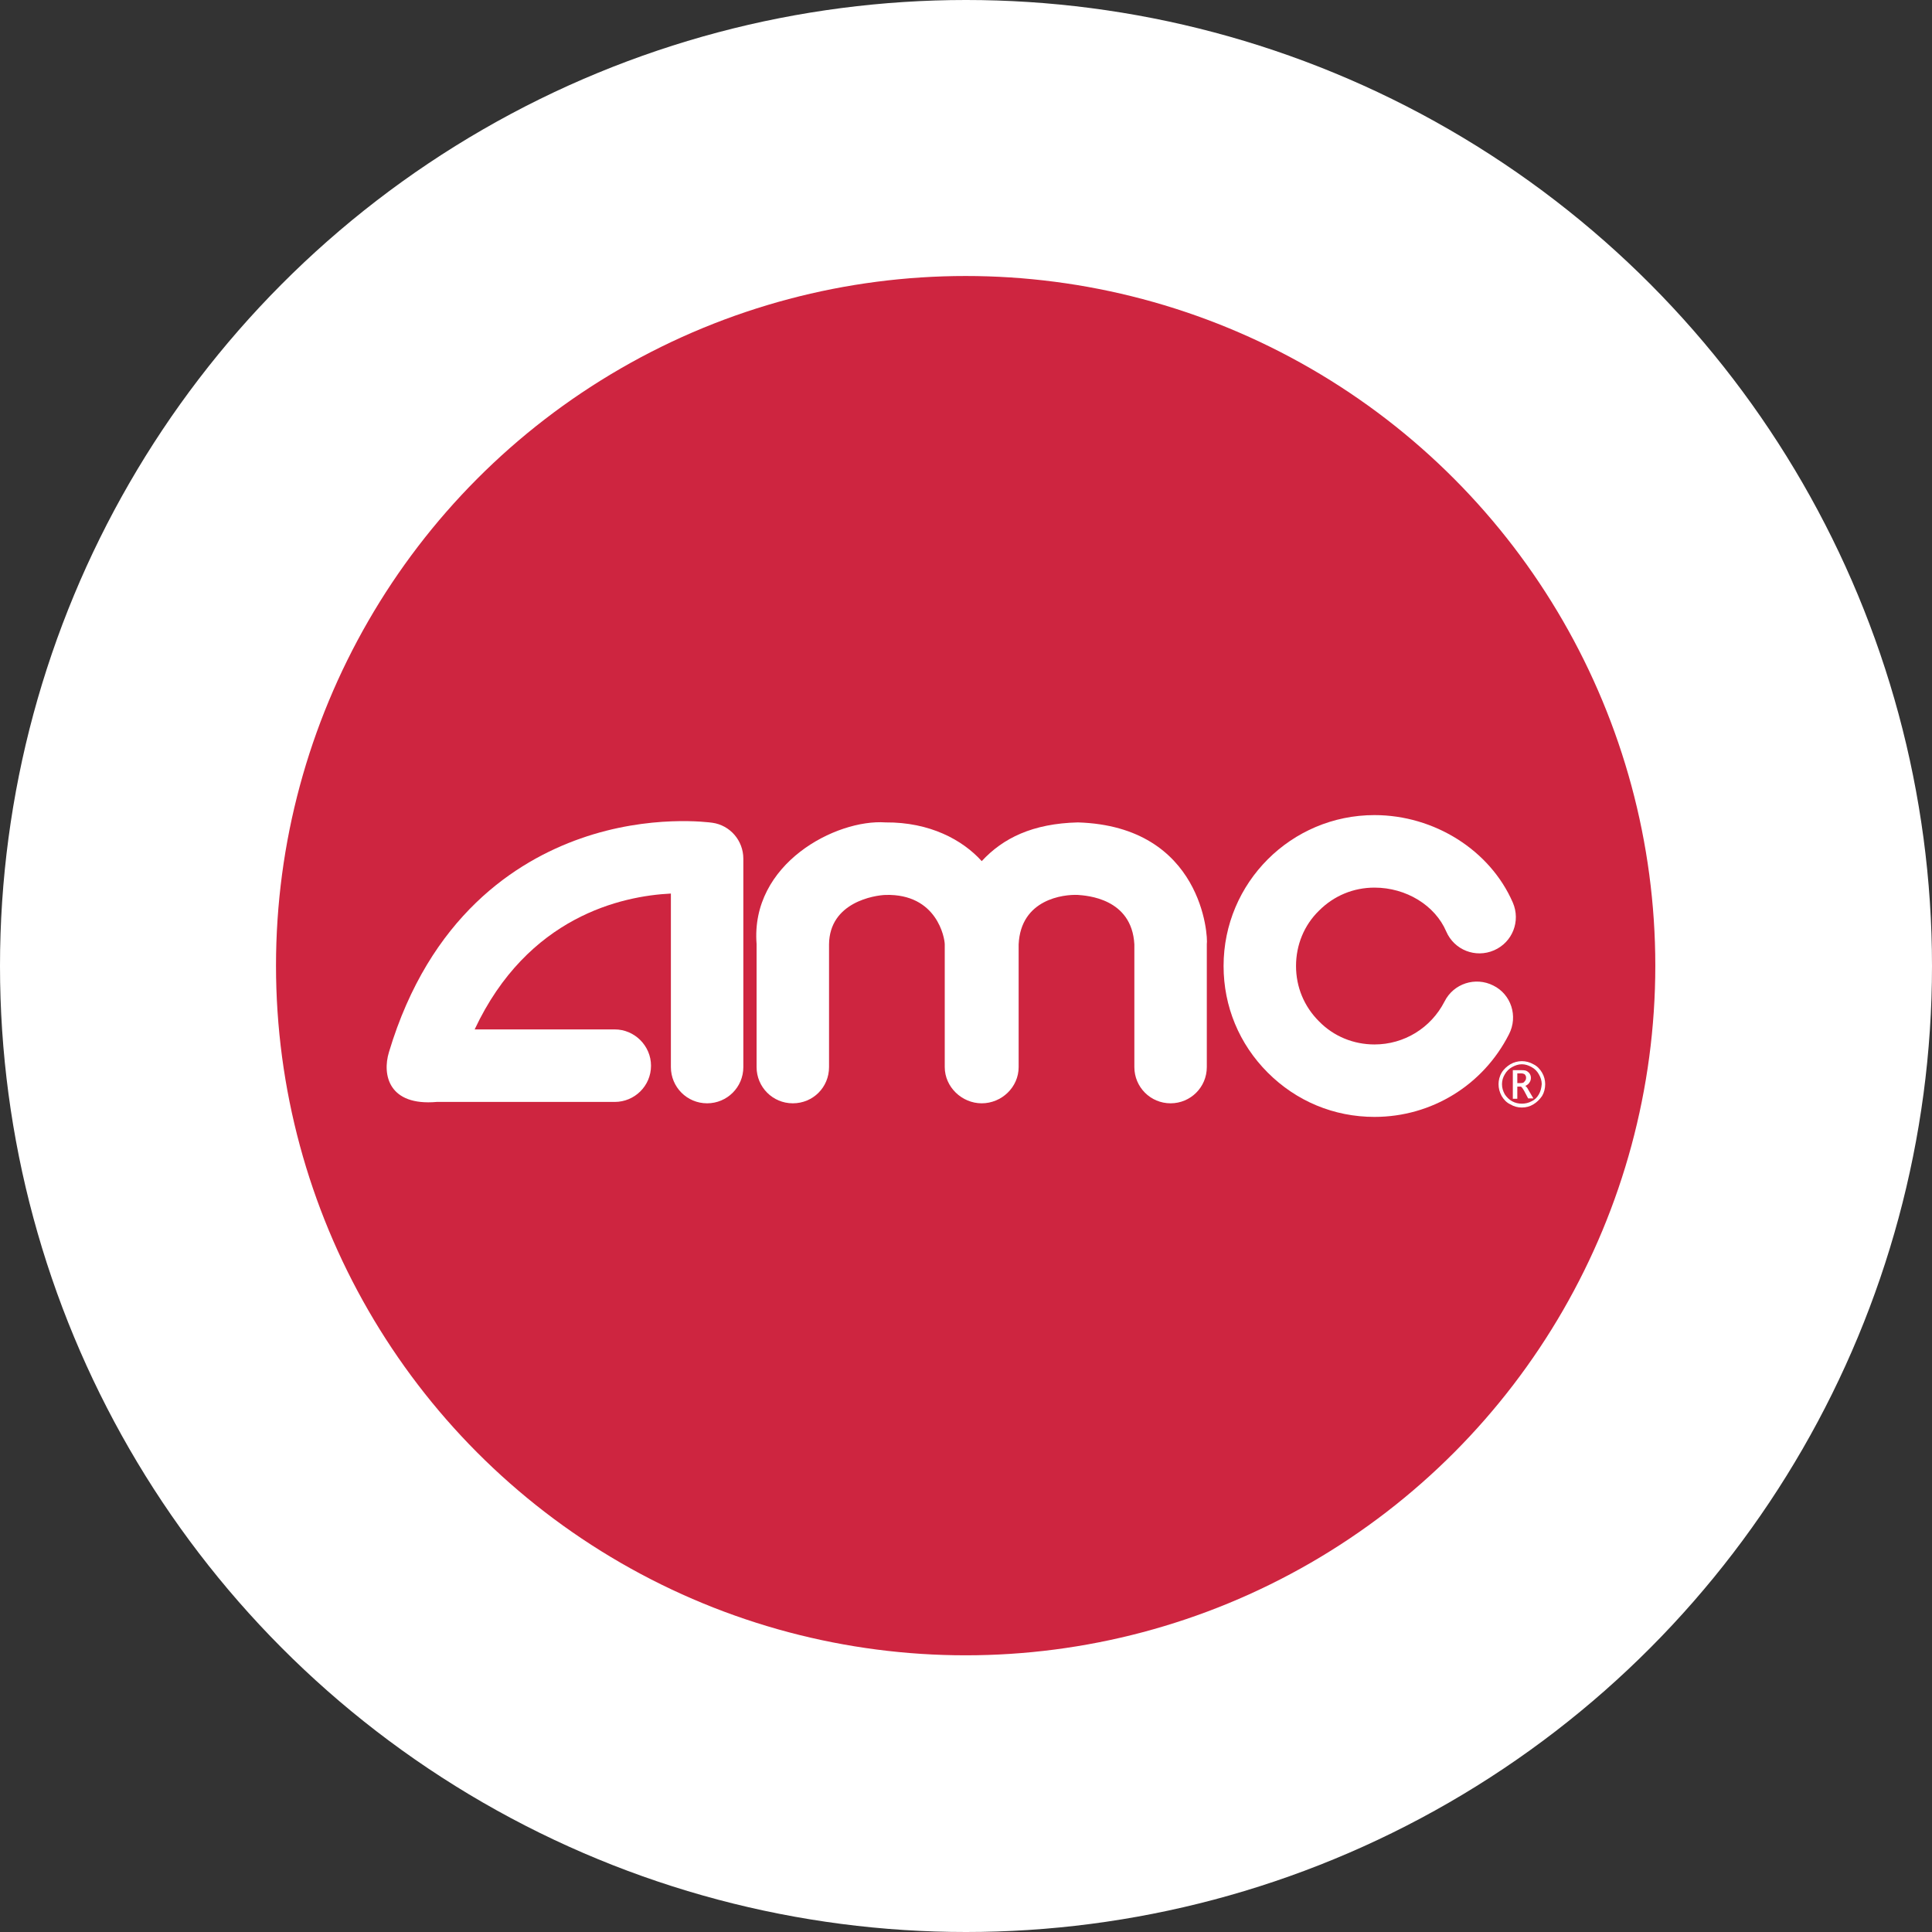 <?xml version="1.0" encoding="UTF-8"?>
<svg width="28px" height="28px" viewBox="0 0 28 28" version="1.1" xmlns="http://www.w3.org/2000/svg" xmlns:xlink="http://www.w3.org/1999/xlink">
    <rect x="0" y="0" width="28" height="28" fill="#333333" stroke="none"/>
    <title>AMC</title>
    <g id="AMC" stroke="none" stroke-width="1" fill="none" fill-rule="evenodd">
        <g id="Group-2">
            <circle id="Oval" fill="#FFFFFF" cx="14" cy="14" r="14"></circle>
            <g id="Amc_theatres_logo" transform="translate(4, 4)" fill-rule="nonzero">
                <circle id="Oval" fill="#CE2540" cx="9.995" cy="9.995" r="9.995"></circle>
                <g id="Group" transform="translate(1.566, 7.778)" fill="#FFFFFF">
                    <path d="M16.783,3.768 C16.753,3.717 16.712,3.672 16.657,3.646 C16.606,3.616 16.545,3.601 16.49,3.601 C16.434,3.601 16.374,3.616 16.323,3.646 C16.273,3.677 16.227,3.717 16.197,3.768 C16.167,3.818 16.152,3.879 16.152,3.934 C16.152,3.995 16.167,4.051 16.197,4.106 C16.227,4.157 16.268,4.202 16.323,4.227 C16.374,4.258 16.429,4.273 16.49,4.273 C16.551,4.273 16.606,4.258 16.657,4.227 C16.707,4.197 16.747,4.157 16.783,4.106 C16.813,4.056 16.828,3.995 16.828,3.934 C16.828,3.879 16.813,3.818 16.783,3.768 L16.783,3.768 Z M16.737,4.081 C16.712,4.126 16.677,4.162 16.631,4.182 C16.586,4.207 16.54,4.217 16.49,4.217 C16.439,4.217 16.394,4.207 16.348,4.182 C16.303,4.157 16.268,4.121 16.242,4.081 C16.217,4.035 16.202,3.99 16.202,3.934 C16.202,3.884 16.217,3.833 16.242,3.793 C16.268,3.747 16.303,3.712 16.348,3.687 C16.394,3.662 16.439,3.646 16.49,3.646 C16.54,3.646 16.586,3.662 16.631,3.687 C16.677,3.712 16.712,3.747 16.737,3.793 C16.763,3.838 16.778,3.884 16.778,3.934 C16.773,3.99 16.763,4.035 16.737,4.081 L16.737,4.081 Z" id="Shape"></path>
                    <path d="M4.758,0.146 C4.722,0.141 3.854,0.02 2.848,0.374 C1.914,0.702 0.662,1.5 0.071,3.47 C-0.03,3.803 0.071,4.253 0.763,4.192 L3.343,4.192 C3.631,4.192 3.869,3.96 3.869,3.667 C3.869,3.379 3.631,3.141 3.343,3.141 L1.313,3.141 C2.081,1.505 3.444,1.207 4.157,1.172 L4.157,3.687 C4.157,3.975 4.389,4.212 4.682,4.212 C4.97,4.212 5.207,3.98 5.207,3.687 L5.207,0.667 C5.207,0.404 5.015,0.182 4.758,0.146 L4.758,0.146 Z" id="Path"></path>
                    <path d="M10.09,0.166 C10.14,0.166 10.1,0.166 10.09,0.166 C10.06,0.166 10.02,0.166 10.07,0.166 C10.07,0.166 10.07,0.166 10.09,0.166 C10.09,0.166 10.09,0.166 10.09,0.166 L10.09,0.166 Z" id="Path"></path>
                    <path d="M10.056,0.141 C9.399,0.157 8.97,0.369 8.662,0.702 C8.384,0.394 7.909,0.136 7.268,0.141 C6.551,0.091 5.308,0.737 5.399,1.904 L5.399,3.687 C5.399,3.975 5.631,4.212 5.924,4.212 C6.217,4.212 6.449,3.98 6.449,3.687 L6.449,1.909 C6.455,1.293 7.116,1.197 7.268,1.192 C8.015,1.172 8.126,1.818 8.126,1.909 L8.126,3.687 C8.126,3.975 8.374,4.212 8.662,4.212 C8.949,4.212 9.197,3.98 9.197,3.687 L9.197,1.909 C9.227,1.253 9.848,1.182 10.056,1.192 C10.177,1.202 10.838,1.237 10.874,1.909 L10.874,3.687 C10.874,3.975 11.106,4.212 11.399,4.212 C11.687,4.212 11.924,3.98 11.924,3.687 L11.924,1.904 C11.944,1.803 11.864,0.197 10.056,0.141 L10.056,0.141 Z" id="Path"></path>
                    <path d="M16.076,2.505 C15.818,2.374 15.5,2.475 15.369,2.737 C15.172,3.121 14.783,3.359 14.354,3.359 C14.051,3.359 13.763,3.242 13.551,3.025 C13.333,2.808 13.217,2.525 13.217,2.222 C13.217,1.919 13.333,1.631 13.551,1.419 C13.768,1.202 14.051,1.086 14.354,1.086 C14.813,1.086 15.232,1.343 15.394,1.722 C15.51,1.99 15.818,2.111 16.086,1.995 C16.354,1.879 16.475,1.571 16.359,1.303 C16.03,0.545 15.222,0.035 14.354,0.035 C13.146,0.035 12.167,1.015 12.167,2.222 C12.167,2.808 12.394,3.354 12.808,3.768 C13.222,4.182 13.768,4.409 14.354,4.409 C15.182,4.409 15.929,3.949 16.303,3.212 C16.439,2.949 16.333,2.631 16.076,2.505 L16.076,2.505 Z" id="Path"></path>
                    <path d="M16.586,4.02 C16.571,3.99 16.556,3.97 16.54,3.96 C16.566,3.949 16.591,3.929 16.601,3.909 C16.616,3.889 16.621,3.864 16.621,3.843 C16.621,3.823 16.616,3.803 16.606,3.788 C16.596,3.768 16.581,3.758 16.566,3.747 C16.551,3.737 16.525,3.732 16.49,3.732 L16.359,3.732 L16.359,4.146 L16.424,4.146 L16.424,3.97 L16.475,3.97 C16.48,3.97 16.495,3.985 16.51,4.01 L16.525,4.035 L16.581,4.141 L16.657,4.141 L16.586,4.02 L16.586,4.02 Z M16.47,3.919 L16.424,3.919 L16.424,3.778 L16.475,3.778 C16.5,3.778 16.515,3.783 16.525,3.788 C16.535,3.793 16.54,3.803 16.545,3.813 C16.551,3.823 16.551,3.833 16.551,3.843 C16.551,3.864 16.545,3.879 16.53,3.894 C16.52,3.914 16.5,3.919 16.47,3.919 L16.47,3.919 Z" id="Shape"></path>
                </g>
            </g>
        </g>
    </g>
</svg>